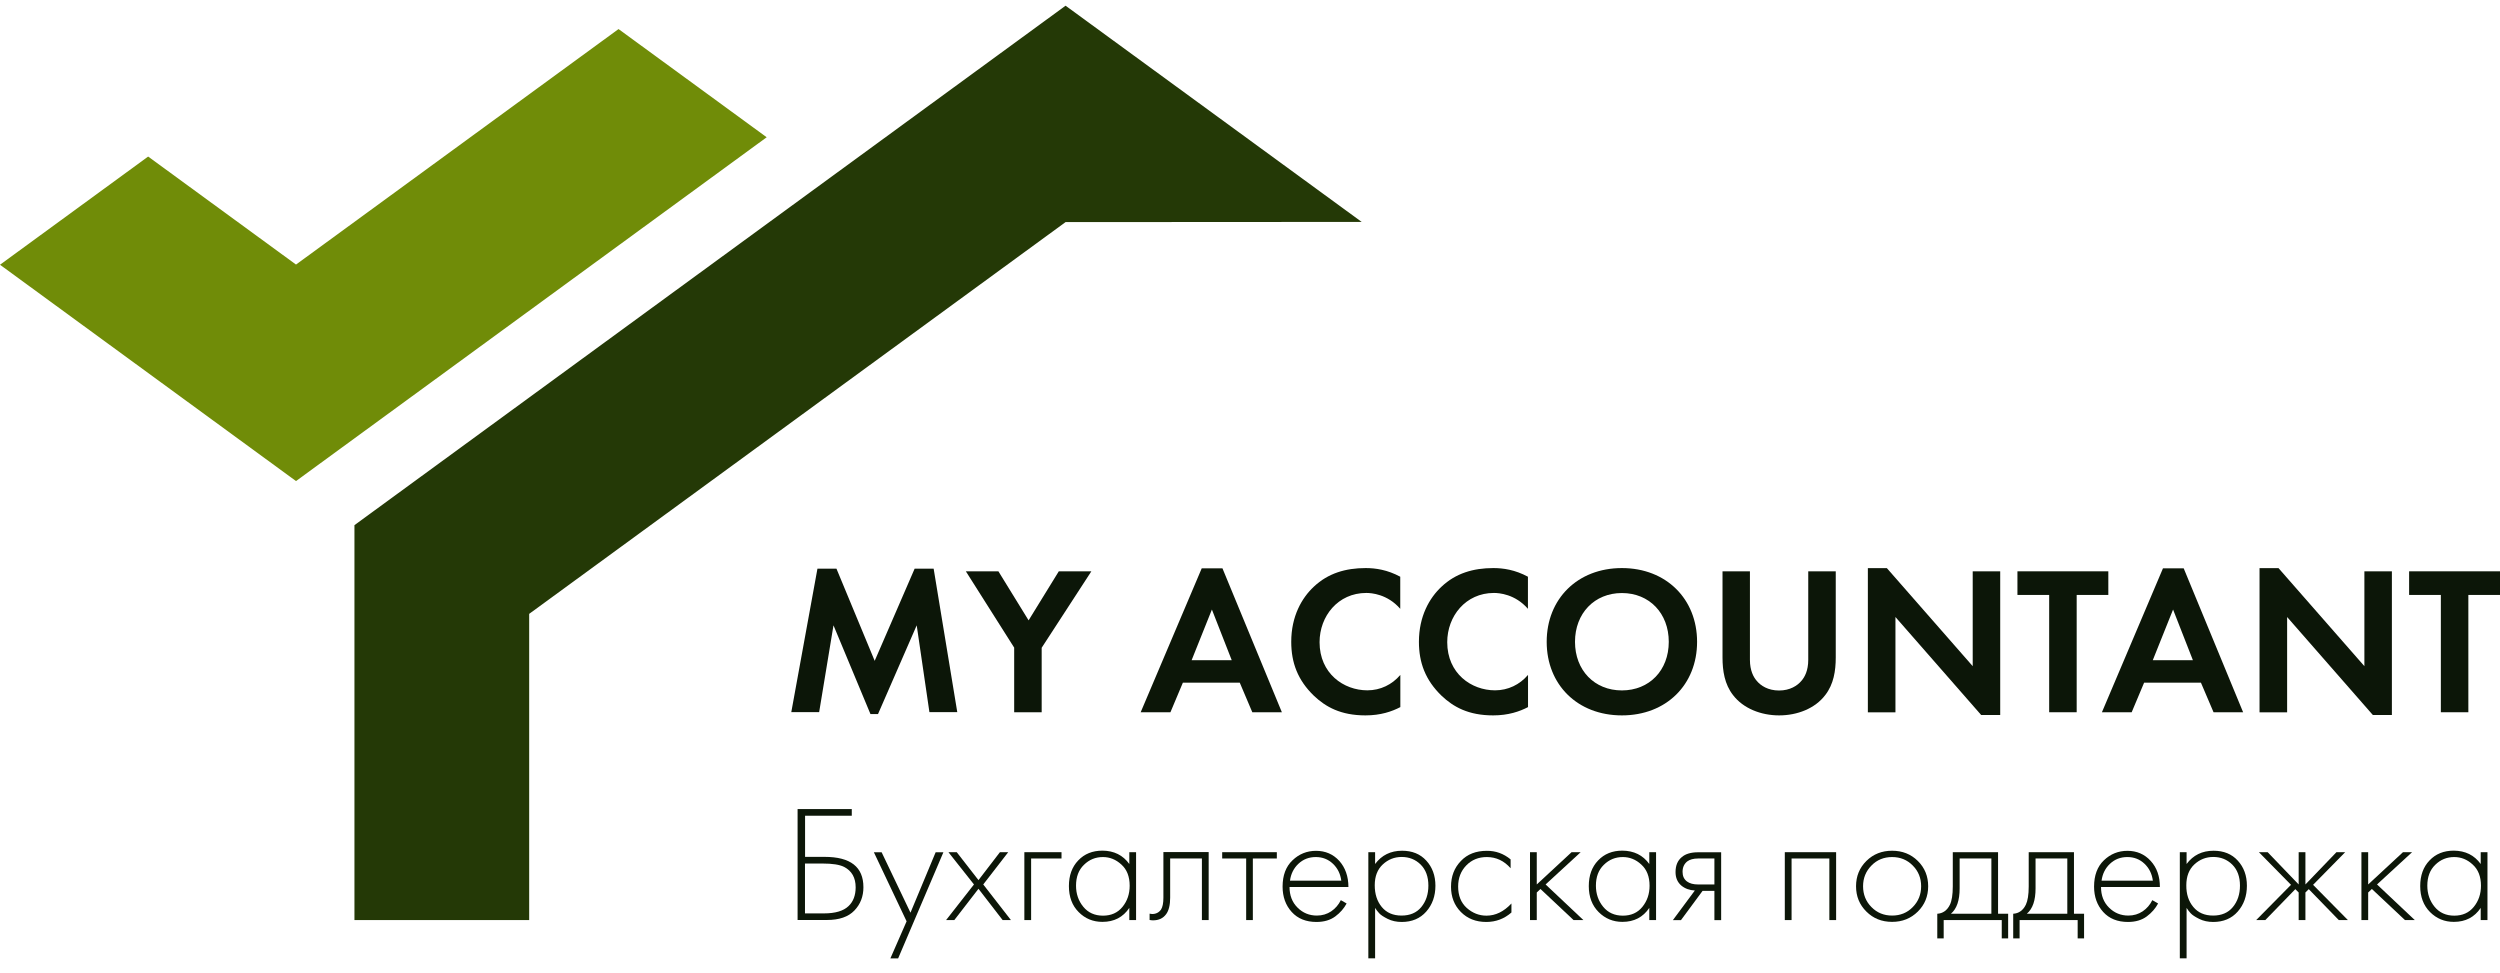 <svg width="167" height="65" viewBox="0 0 167 65" fill="none" xmlns="http://www.w3.org/2000/svg">
<path d="M35.349 61.46V41.006L71.18 14.836L90.96 14.824L71.18 0.381L23.677 35.08V61.46H35.349Z" fill="#243906"/>
<path d="M41.318 1.941L19.773 17.673L9.896 10.458L0 17.685L19.773 32.135L51.214 9.169L41.318 1.941Z" fill="#708C08"/>
<path d="M54.605 37.989H55.876L58.429 44.145L61.097 37.989H62.368L63.946 47.572H62.085L61.236 41.772L58.652 47.698H58.146L55.677 41.772L54.719 47.572H52.858L54.605 37.989Z" fill="#0C1608"/>
<path d="M67.753 43.271L64.519 38.164H66.693L68.71 41.44L70.728 38.164H72.903L69.584 43.271V47.578H67.747V43.271H67.753Z" fill="#0C1608"/>
<path d="M82.816 45.602H79.016L78.185 47.578H76.197L80.275 37.965H81.66L85.629 47.578H83.654L82.816 45.602ZM82.28 44.102L80.955 40.717L79.6 44.102H82.28Z" fill="#0C1608"/>
<path d="M93.543 47.234C92.977 47.529 92.23 47.788 91.213 47.788C89.562 47.788 88.556 47.222 87.767 46.475C86.683 45.427 86.255 44.259 86.255 42.874C86.255 41.163 86.96 39.94 87.767 39.188C88.713 38.296 89.887 37.947 91.225 37.947C91.887 37.947 92.676 38.061 93.537 38.525V40.669C92.676 39.681 91.604 39.609 91.267 39.609C89.375 39.609 88.147 41.163 88.147 42.898C88.147 44.988 89.755 46.114 91.339 46.114C92.212 46.114 92.989 45.734 93.543 45.084V47.234Z" fill="#0C1608"/>
<path d="M102.072 47.234C101.506 47.529 100.759 47.788 99.741 47.788C98.091 47.788 97.085 47.222 96.296 46.475C95.212 45.427 94.784 44.259 94.784 42.874C94.784 41.163 95.489 39.94 96.296 39.188C97.242 38.296 98.416 37.947 99.753 37.947C100.416 37.947 101.205 38.061 102.066 38.525V40.669C101.205 39.681 100.132 39.609 99.795 39.609C97.904 39.609 96.675 41.163 96.675 42.898C96.675 44.988 98.283 46.114 99.868 46.114C100.741 46.114 101.518 45.734 102.072 45.084V47.234Z" fill="#0C1608"/>
<path d="M113.365 42.874C113.365 45.74 111.305 47.788 108.342 47.788C105.379 47.788 103.319 45.74 103.319 42.874C103.319 40.007 105.379 37.947 108.342 37.947C111.305 37.947 113.365 40.013 113.365 42.874ZM111.474 42.874C111.474 40.964 110.173 39.615 108.342 39.615C106.511 39.615 105.21 40.97 105.21 42.874C105.21 44.777 106.511 46.12 108.342 46.12C110.173 46.12 111.474 44.783 111.474 42.874Z" fill="#0C1608"/>
<path d="M116.895 38.164V44.078C116.895 44.795 117.135 45.235 117.346 45.475C117.611 45.801 118.105 46.126 118.84 46.126C119.575 46.126 120.069 45.801 120.34 45.475C120.55 45.235 120.791 44.801 120.791 44.078V38.164H122.628V43.922C122.628 44.807 122.49 45.71 121.924 46.433C121.249 47.325 120.063 47.788 118.846 47.788C117.635 47.788 116.449 47.325 115.768 46.433C115.202 45.71 115.064 44.807 115.064 43.922V38.164H116.895Z" fill="#0C1608"/>
<path d="M124.773 47.578V37.953H126.044L131.777 44.5V38.164H133.614V47.764H132.344L126.616 41.217V47.584H124.773V47.578Z" fill="#0C1608"/>
<path d="M138.722 39.742V47.578H136.885V39.742H134.765V38.164H140.836V39.742H138.722Z" fill="#0C1608"/>
<path d="M147.022 45.602H143.227L142.396 47.578H140.408L144.486 37.965H145.871L149.84 47.578H147.865L147.022 45.602ZM146.486 44.102L145.161 40.717L143.805 44.102H146.486Z" fill="#0C1608"/>
<path d="M150.937 47.578V37.953H152.207L157.941 44.5V38.164H159.778V47.764H158.508L152.78 41.217V47.584H150.937V47.578Z" fill="#0C1608"/>
<path d="M164.886 39.742V47.578H163.049V39.742H160.929V38.164H167V39.742H164.886Z" fill="#0C1608"/>
<path d="M53.279 61.461V54.046H56.899V54.492H53.779V57.239H55.086C56.815 57.239 57.676 57.913 57.676 59.268C57.676 59.883 57.477 60.401 57.074 60.822C56.67 61.244 56.062 61.455 55.243 61.455H53.279V61.461ZM53.773 57.684V61.015H55.038C55.797 61.015 56.345 60.852 56.682 60.527C56.996 60.232 57.158 59.81 57.158 59.274C57.158 58.63 56.899 58.172 56.381 57.907C56.08 57.757 55.604 57.684 54.948 57.684H53.773Z" fill="#0C1608"/>
<path d="M59.477 64.021L60.561 61.545L58.375 56.932H58.893L60.82 60.967L62.501 56.932H63.019L59.995 64.021H59.477Z" fill="#0C1608"/>
<path d="M63.199 61.461L65.061 59.082L63.356 56.926H63.91L65.362 58.793L66.795 56.926H67.349L65.681 59.082L67.53 61.461H66.976L65.362 59.371L63.748 61.461H63.199Z" fill="#0C1608"/>
<path d="M68.427 61.461V56.926H70.909V57.347H68.879V61.461H68.427Z" fill="#0C1608"/>
<path d="M75.438 57.715V56.926H75.89V61.461H75.438V60.648C75.023 61.268 74.426 61.581 73.643 61.581C73.017 61.581 72.487 61.365 72.053 60.925C71.62 60.491 71.403 59.913 71.403 59.19C71.403 58.486 71.608 57.913 72.023 57.48C72.439 57.04 72.975 56.823 73.649 56.823C74.414 56.829 75.011 57.124 75.438 57.715ZM73.674 57.251C73.186 57.251 72.764 57.419 72.409 57.769C72.053 58.112 71.879 58.576 71.879 59.166C71.879 59.708 72.041 60.178 72.361 60.569C72.686 60.967 73.125 61.166 73.68 61.166C74.228 61.166 74.661 60.973 74.981 60.582C75.3 60.19 75.462 59.72 75.462 59.166C75.462 58.552 75.276 58.082 74.908 57.751C74.541 57.413 74.131 57.251 73.674 57.251Z" fill="#0C1608"/>
<path d="M80.739 56.926V61.461H80.287V57.347H78.167V59.967C78.167 60.461 78.076 60.829 77.896 61.069C77.691 61.347 77.402 61.479 77.016 61.479C76.968 61.479 76.896 61.473 76.793 61.455V61.033C76.866 61.045 76.926 61.057 76.962 61.057C77.215 61.057 77.42 60.955 77.558 60.756C77.661 60.594 77.715 60.329 77.715 59.967V56.92H80.739V56.926Z" fill="#0C1608"/>
<path d="M83.244 61.461V57.347H81.642V56.926H85.292V57.347H83.69V61.461H83.244Z" fill="#0C1608"/>
<path d="M90.074 59.25H86.141C86.141 59.811 86.316 60.274 86.677 60.63C87.032 60.985 87.466 61.16 87.966 61.16C88.327 61.16 88.647 61.063 88.924 60.877C89.201 60.69 89.418 60.437 89.568 60.13L89.954 60.353C89.779 60.678 89.532 60.967 89.201 61.214C88.87 61.461 88.448 61.587 87.942 61.587C87.243 61.587 86.689 61.364 86.286 60.919C85.882 60.473 85.677 59.907 85.677 59.226C85.677 58.48 85.894 57.889 86.34 57.468C86.779 57.046 87.303 56.835 87.912 56.835C88.532 56.835 89.056 57.058 89.466 57.51C89.863 57.956 90.074 58.54 90.074 59.25ZM86.171 58.829H89.598C89.538 58.371 89.351 57.992 89.038 57.697C88.725 57.401 88.346 57.251 87.894 57.251C87.436 57.251 87.051 57.401 86.731 57.703C86.418 57.998 86.231 58.377 86.171 58.829Z" fill="#0C1608"/>
<path d="M91.857 60.648V64.015H91.405V56.926H91.857V57.715C92.297 57.124 92.899 56.829 93.658 56.829C94.332 56.829 94.874 57.046 95.278 57.492C95.681 57.932 95.886 58.492 95.886 59.166C95.886 59.853 95.681 60.431 95.272 60.895C94.862 61.359 94.314 61.587 93.634 61.587C93.29 61.587 92.977 61.521 92.7 61.383C92.423 61.244 92.23 61.118 92.128 61.003C92.019 60.883 91.929 60.768 91.857 60.648ZM92.303 60.588C92.616 60.967 93.055 61.16 93.622 61.16C94.188 61.16 94.627 60.973 94.941 60.594C95.254 60.214 95.416 59.739 95.416 59.16C95.416 58.558 95.242 58.094 94.898 57.751C94.555 57.414 94.133 57.245 93.634 57.245C93.146 57.245 92.724 57.414 92.369 57.745C92.013 58.076 91.833 58.54 91.833 59.136C91.833 59.726 91.989 60.208 92.303 60.588Z" fill="#0C1608"/>
<path d="M100.909 57.407V57.998C100.476 57.504 99.946 57.251 99.319 57.251C98.765 57.251 98.308 57.438 97.946 57.811C97.585 58.184 97.404 58.654 97.404 59.221C97.404 59.829 97.597 60.305 97.976 60.648C98.362 60.991 98.801 61.166 99.295 61.166C99.904 61.166 100.458 60.895 100.964 60.353V60.955C100.482 61.377 99.922 61.587 99.283 61.587C98.591 61.587 98.025 61.365 97.585 60.919C97.145 60.473 96.928 59.907 96.928 59.233C96.928 58.54 97.145 57.974 97.585 57.516C98.018 57.058 98.597 56.835 99.319 56.835C99.91 56.829 100.44 57.022 100.909 57.407Z" fill="#0C1608"/>
<path d="M102.204 56.926H102.656V59.082L104.981 56.926H105.589L103.246 59.082L105.77 61.461H105.114L102.903 59.383L102.656 59.618V61.461H102.204V56.926Z" fill="#0C1608"/>
<path d="M110.173 57.715V56.926H110.625V61.461H110.173V60.648C109.757 61.268 109.161 61.581 108.378 61.581C107.758 61.581 107.228 61.365 106.788 60.925C106.354 60.491 106.131 59.913 106.131 59.19C106.131 58.486 106.336 57.913 106.752 57.48C107.167 57.04 107.709 56.823 108.372 56.823C109.149 56.829 109.745 57.124 110.173 57.715ZM108.402 57.251C107.914 57.251 107.493 57.419 107.137 57.769C106.782 58.112 106.607 58.576 106.607 59.166C106.607 59.708 106.77 60.178 107.089 60.569C107.414 60.967 107.854 61.166 108.408 61.166C108.956 61.166 109.39 60.973 109.709 60.582C110.028 60.19 110.191 59.72 110.191 59.166C110.191 58.552 110.004 58.082 109.637 57.751C109.275 57.413 108.86 57.251 108.402 57.251Z" fill="#0C1608"/>
<path d="M111.751 61.461L113.215 59.486C112.859 59.468 112.558 59.359 112.311 59.154C112.052 58.931 111.926 58.63 111.926 58.257C111.926 57.817 112.064 57.486 112.341 57.257C112.588 57.04 112.956 56.932 113.437 56.932H114.973V61.467H114.522V59.51H113.732L112.287 61.467H111.751V61.461ZM114.522 59.082V57.347H113.437C113.124 57.347 112.877 57.414 112.703 57.546C112.498 57.715 112.395 57.944 112.395 58.239C112.395 58.522 112.492 58.733 112.691 58.883C112.871 59.016 113.118 59.082 113.431 59.082H114.522Z" fill="#0C1608"/>
<path d="M119.225 61.461V56.926H122.653V61.461H122.201V57.347H119.677V61.461H119.225Z" fill="#0C1608"/>
<path d="M124.676 57.51C125.14 57.052 125.712 56.829 126.393 56.829C127.079 56.829 127.652 57.058 128.109 57.51C128.573 57.968 128.802 58.534 128.802 59.202C128.802 59.877 128.567 60.443 128.109 60.895C127.646 61.353 127.073 61.581 126.393 61.581C125.706 61.581 125.134 61.353 124.676 60.895C124.213 60.437 123.984 59.877 123.984 59.202C123.984 58.534 124.213 57.968 124.676 57.51ZM125.014 60.594C125.387 60.973 125.845 61.16 126.393 61.16C126.941 61.16 127.405 60.973 127.772 60.594C128.146 60.214 128.332 59.751 128.332 59.202C128.332 58.654 128.146 58.191 127.772 57.817C127.399 57.438 126.941 57.251 126.393 57.251C125.845 57.251 125.381 57.438 125.014 57.817C124.64 58.197 124.453 58.654 124.453 59.202C124.453 59.751 124.64 60.22 125.014 60.594Z" fill="#0C1608"/>
<path d="M130.452 56.926H133.47V61.039H134.144V62.684H133.717V61.461H129.838V62.684H129.41V61.039C129.784 61.015 130.067 60.817 130.254 60.437C130.38 60.178 130.446 59.769 130.446 59.215V56.926H130.452ZM133.024 61.039V57.347H130.904V59.347C130.904 60.148 130.711 60.708 130.32 61.039H133.024Z" fill="#0C1608"/>
<path d="M135.524 56.926H138.541V61.039H139.216V62.684H138.788V61.461H134.909V62.684H134.482V61.039C134.855 61.015 135.138 60.817 135.325 60.437C135.451 60.178 135.518 59.769 135.518 59.215V56.926H135.524ZM138.096 61.039V57.347H135.975V59.347C135.975 60.148 135.783 60.708 135.391 61.039H138.096Z" fill="#0C1608"/>
<path d="M144.281 59.25H140.348C140.348 59.811 140.523 60.274 140.884 60.63C141.24 60.985 141.673 61.16 142.173 61.16C142.534 61.16 142.854 61.063 143.131 60.877C143.408 60.69 143.625 60.437 143.775 60.13L144.161 60.353C143.986 60.678 143.739 60.967 143.408 61.214C143.077 61.461 142.655 61.587 142.149 61.587C141.45 61.587 140.896 61.364 140.493 60.919C140.089 60.473 139.884 59.907 139.884 59.226C139.884 58.48 140.101 57.889 140.541 57.468C140.981 57.046 141.505 56.835 142.113 56.835C142.733 56.835 143.257 57.058 143.667 57.51C144.076 57.956 144.281 58.54 144.281 59.25ZM140.384 58.829H143.811C143.751 58.371 143.564 57.992 143.251 57.697C142.938 57.401 142.559 57.251 142.107 57.251C141.649 57.251 141.264 57.401 140.944 57.703C140.631 57.998 140.445 58.377 140.384 58.829Z" fill="#0C1608"/>
<path d="M146.064 60.648V64.015H145.612V56.926H146.064V57.715C146.504 57.124 147.106 56.829 147.865 56.829C148.539 56.829 149.082 57.046 149.485 57.492C149.889 57.932 150.093 58.492 150.093 59.166C150.093 59.853 149.889 60.431 149.479 60.895C149.069 61.359 148.521 61.587 147.841 61.587C147.497 61.587 147.184 61.521 146.907 61.383C146.63 61.244 146.437 61.118 146.335 61.003C146.227 60.883 146.136 60.768 146.064 60.648ZM146.516 60.588C146.829 60.967 147.269 61.16 147.835 61.16C148.401 61.16 148.841 60.973 149.154 60.594C149.467 60.214 149.63 59.739 149.63 59.16C149.63 58.558 149.455 58.094 149.112 57.751C148.768 57.414 148.347 57.245 147.847 57.245C147.359 57.245 146.937 57.414 146.582 57.745C146.227 58.076 146.046 58.54 146.046 59.136C146.04 59.726 146.197 60.208 146.516 60.588Z" fill="#0C1608"/>
<path d="M153.551 56.926H154.002V59.082L156.074 56.926H156.658L154.514 59.106L156.839 61.461H156.231L154.225 59.395L154.002 59.618V61.461H153.551V59.618L153.328 59.395L151.322 61.461H150.714L153.039 59.106L150.894 56.926H151.479L153.551 59.082V56.926Z" fill="#0C1608"/>
<path d="M157.743 56.926H158.194V59.082L160.519 56.926H161.128L158.785 59.082L161.308 61.461H160.652L158.441 59.383L158.194 59.618V61.461H157.743V56.926Z" fill="#0C1608"/>
<path d="M165.711 57.715V56.926H166.163V61.461H165.711V60.648C165.296 61.268 164.699 61.581 163.916 61.581C163.296 61.581 162.766 61.365 162.326 60.925C161.893 60.491 161.67 59.913 161.67 59.19C161.67 58.486 161.874 57.913 162.29 57.48C162.706 57.04 163.248 56.823 163.91 56.823C164.687 56.829 165.283 57.124 165.711 57.715ZM163.94 57.251C163.452 57.251 163.031 57.419 162.675 57.769C162.32 58.112 162.145 58.576 162.145 59.166C162.145 59.708 162.308 60.178 162.627 60.569C162.953 60.967 163.392 61.166 163.946 61.166C164.494 61.166 164.928 60.973 165.247 60.582C165.567 60.19 165.729 59.72 165.729 59.166C165.729 58.552 165.542 58.082 165.175 57.751C164.814 57.413 164.398 57.251 163.94 57.251Z" fill="#0C1608"/>
</svg>
